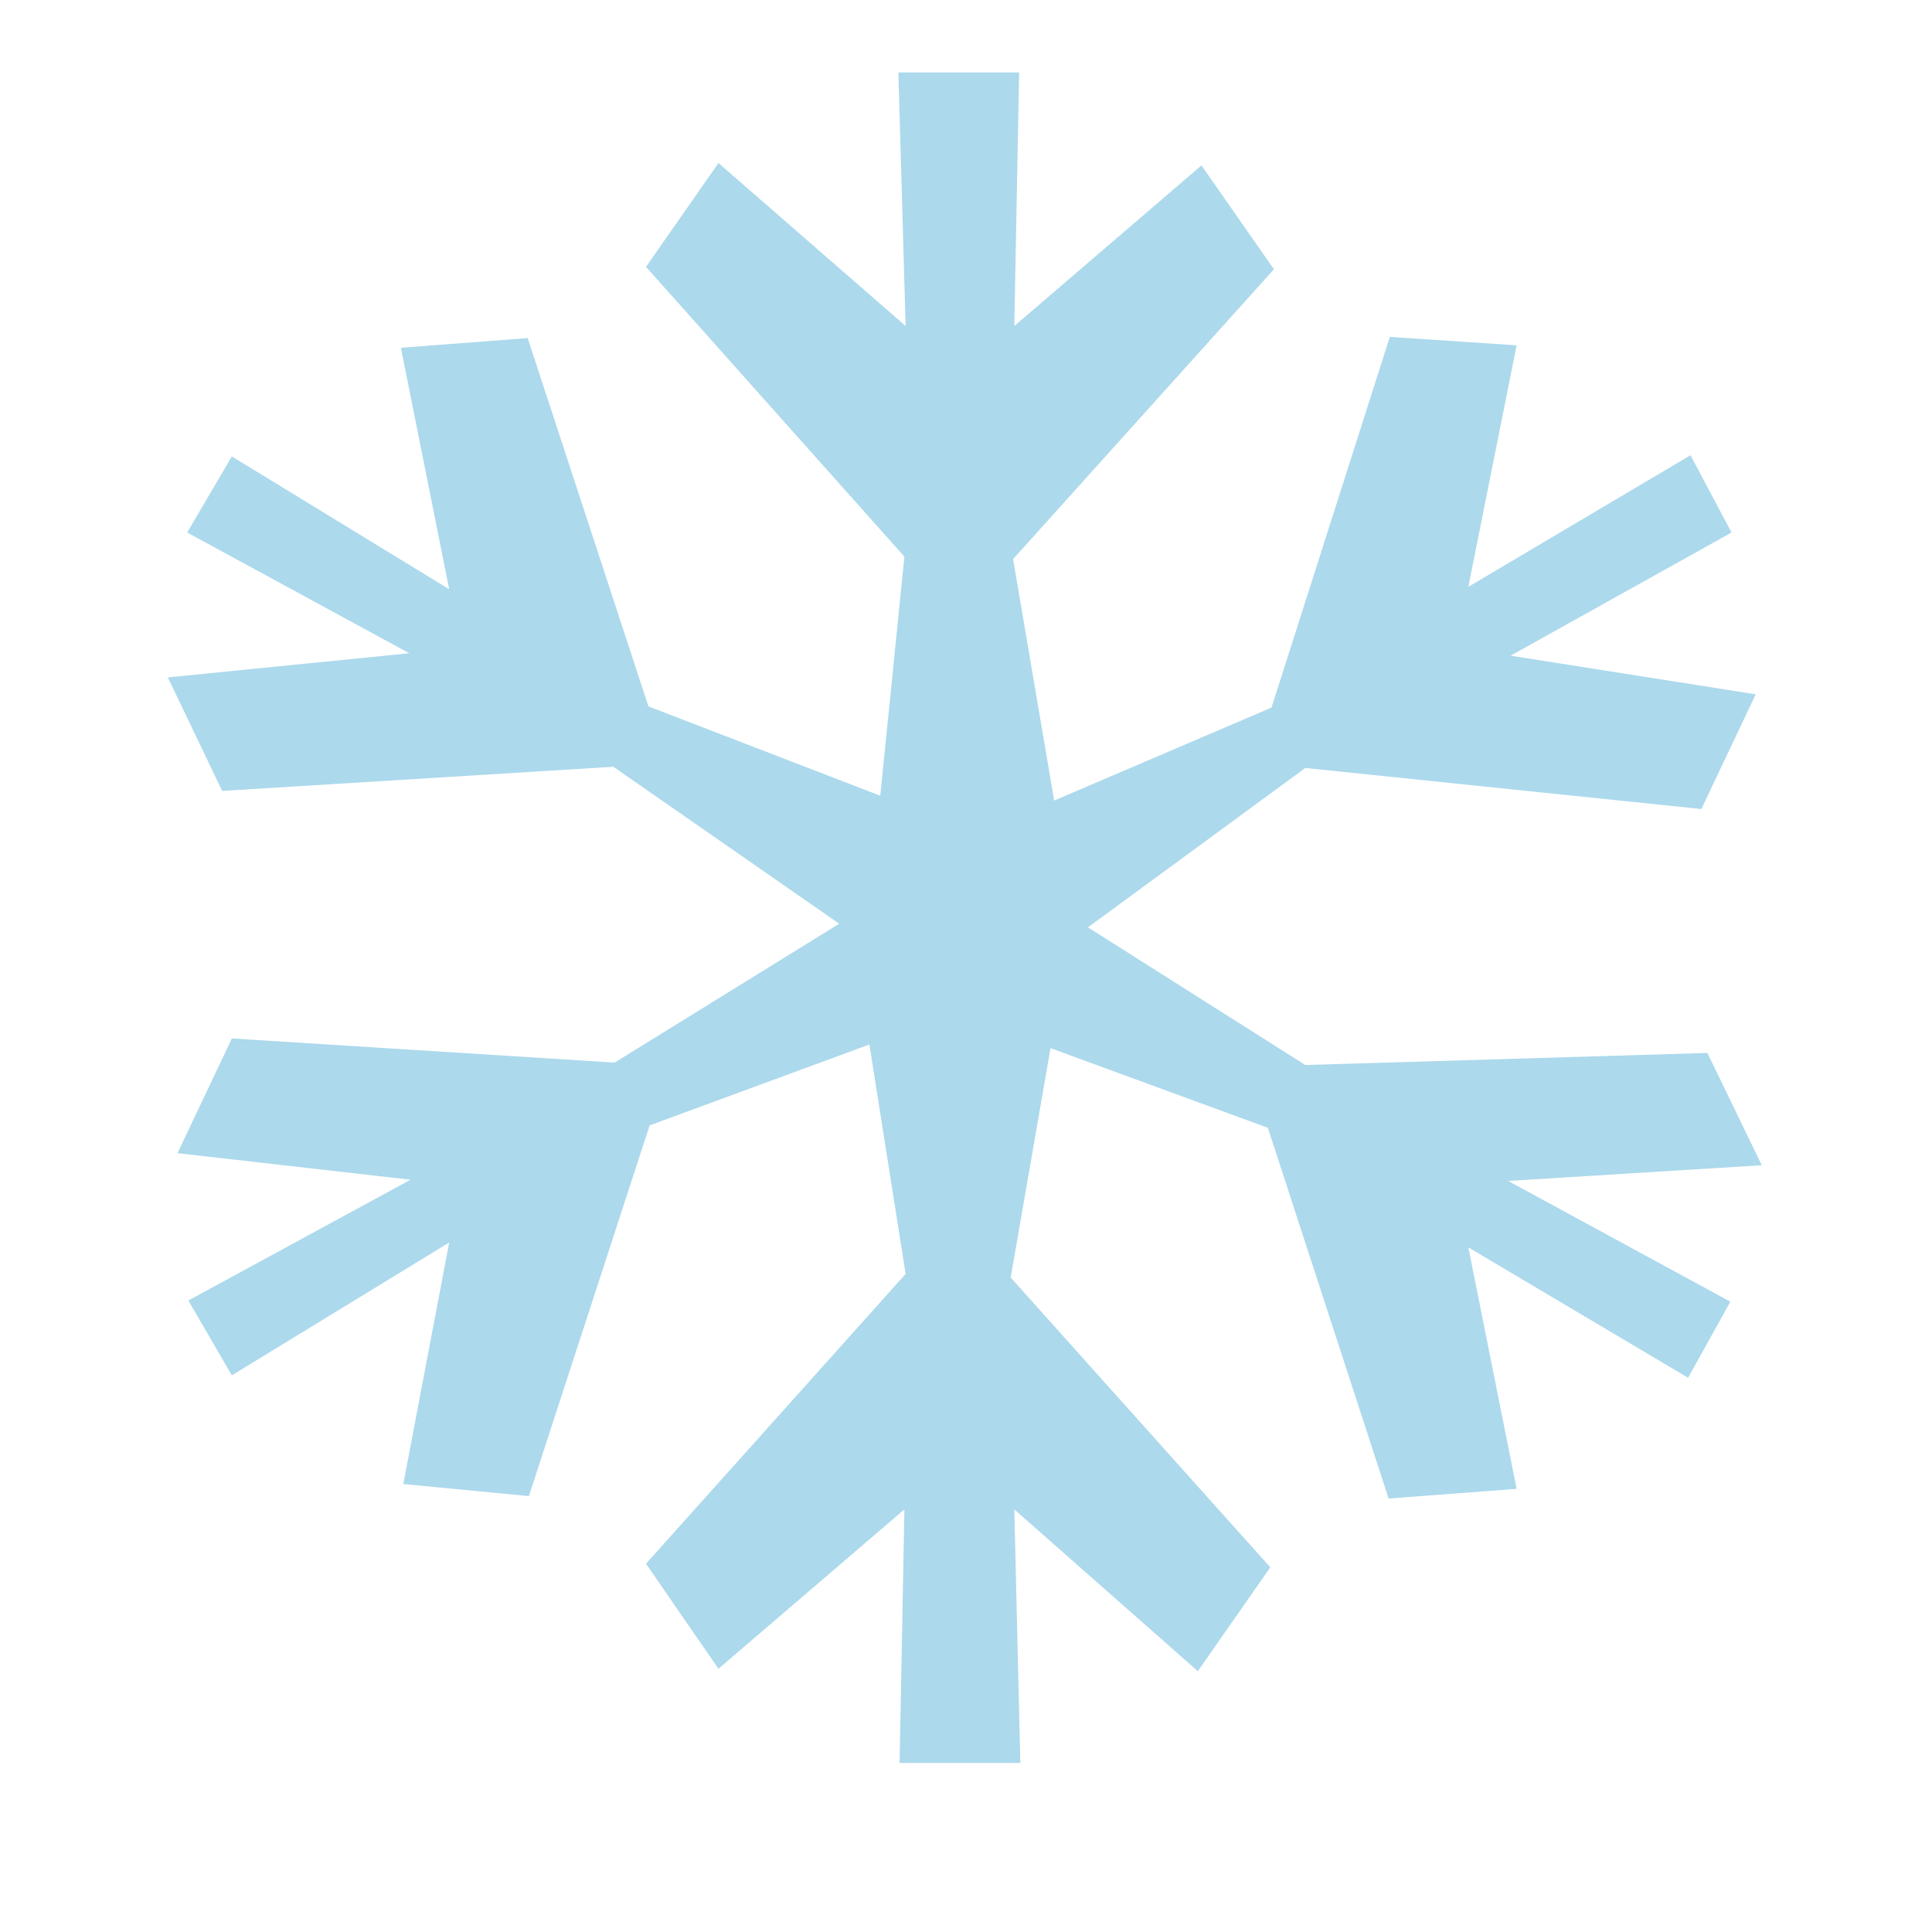 <svg xmlns="http://www.w3.org/2000/svg" width="16" height="16"><title>frozen</title><desc>Created with Sketch.</desc><g fill="none"><g fill="#ACD9EC"><path d="M14.54 5.75l-.45.95-3.28-.34-1.8 1.32 1.8 1.14 3.33-.1.45.93-2.1.13 1.84 1-.35.63-1.82-1.08.4 2-1.06.08-1-3.07-1.8-.66-.33 1.9 2.15 2.4-.6.86L8.4 12.5l.05 2.1h-1l.04-2.1-1.54 1.32-.6-.87 2.15-2.4-.3-1.9-1.82.67-1 3.07-1.04-.1.38-2-1.8 1.1-.36-.62 1.84-1-1.93-.22.45-.95 3.17.2 1.86-1.15-1.87-1.3-3.24.2-.45-.94 2-.2-1.84-1 .37-.63 1.8 1.1-.4-2 1.05-.08 1 3.05 1.92.74.2-1.98-2.14-2.4.6-.86L7.5 2.7 7.44.6h1L8.4 2.7l1.55-1.33.6.86-2.16 2.4.34 2 1.8-.77.98-3.07 1.05.07-.4 2L14 3.77l.34.64-1.83 1.02z"/></g></g></svg>